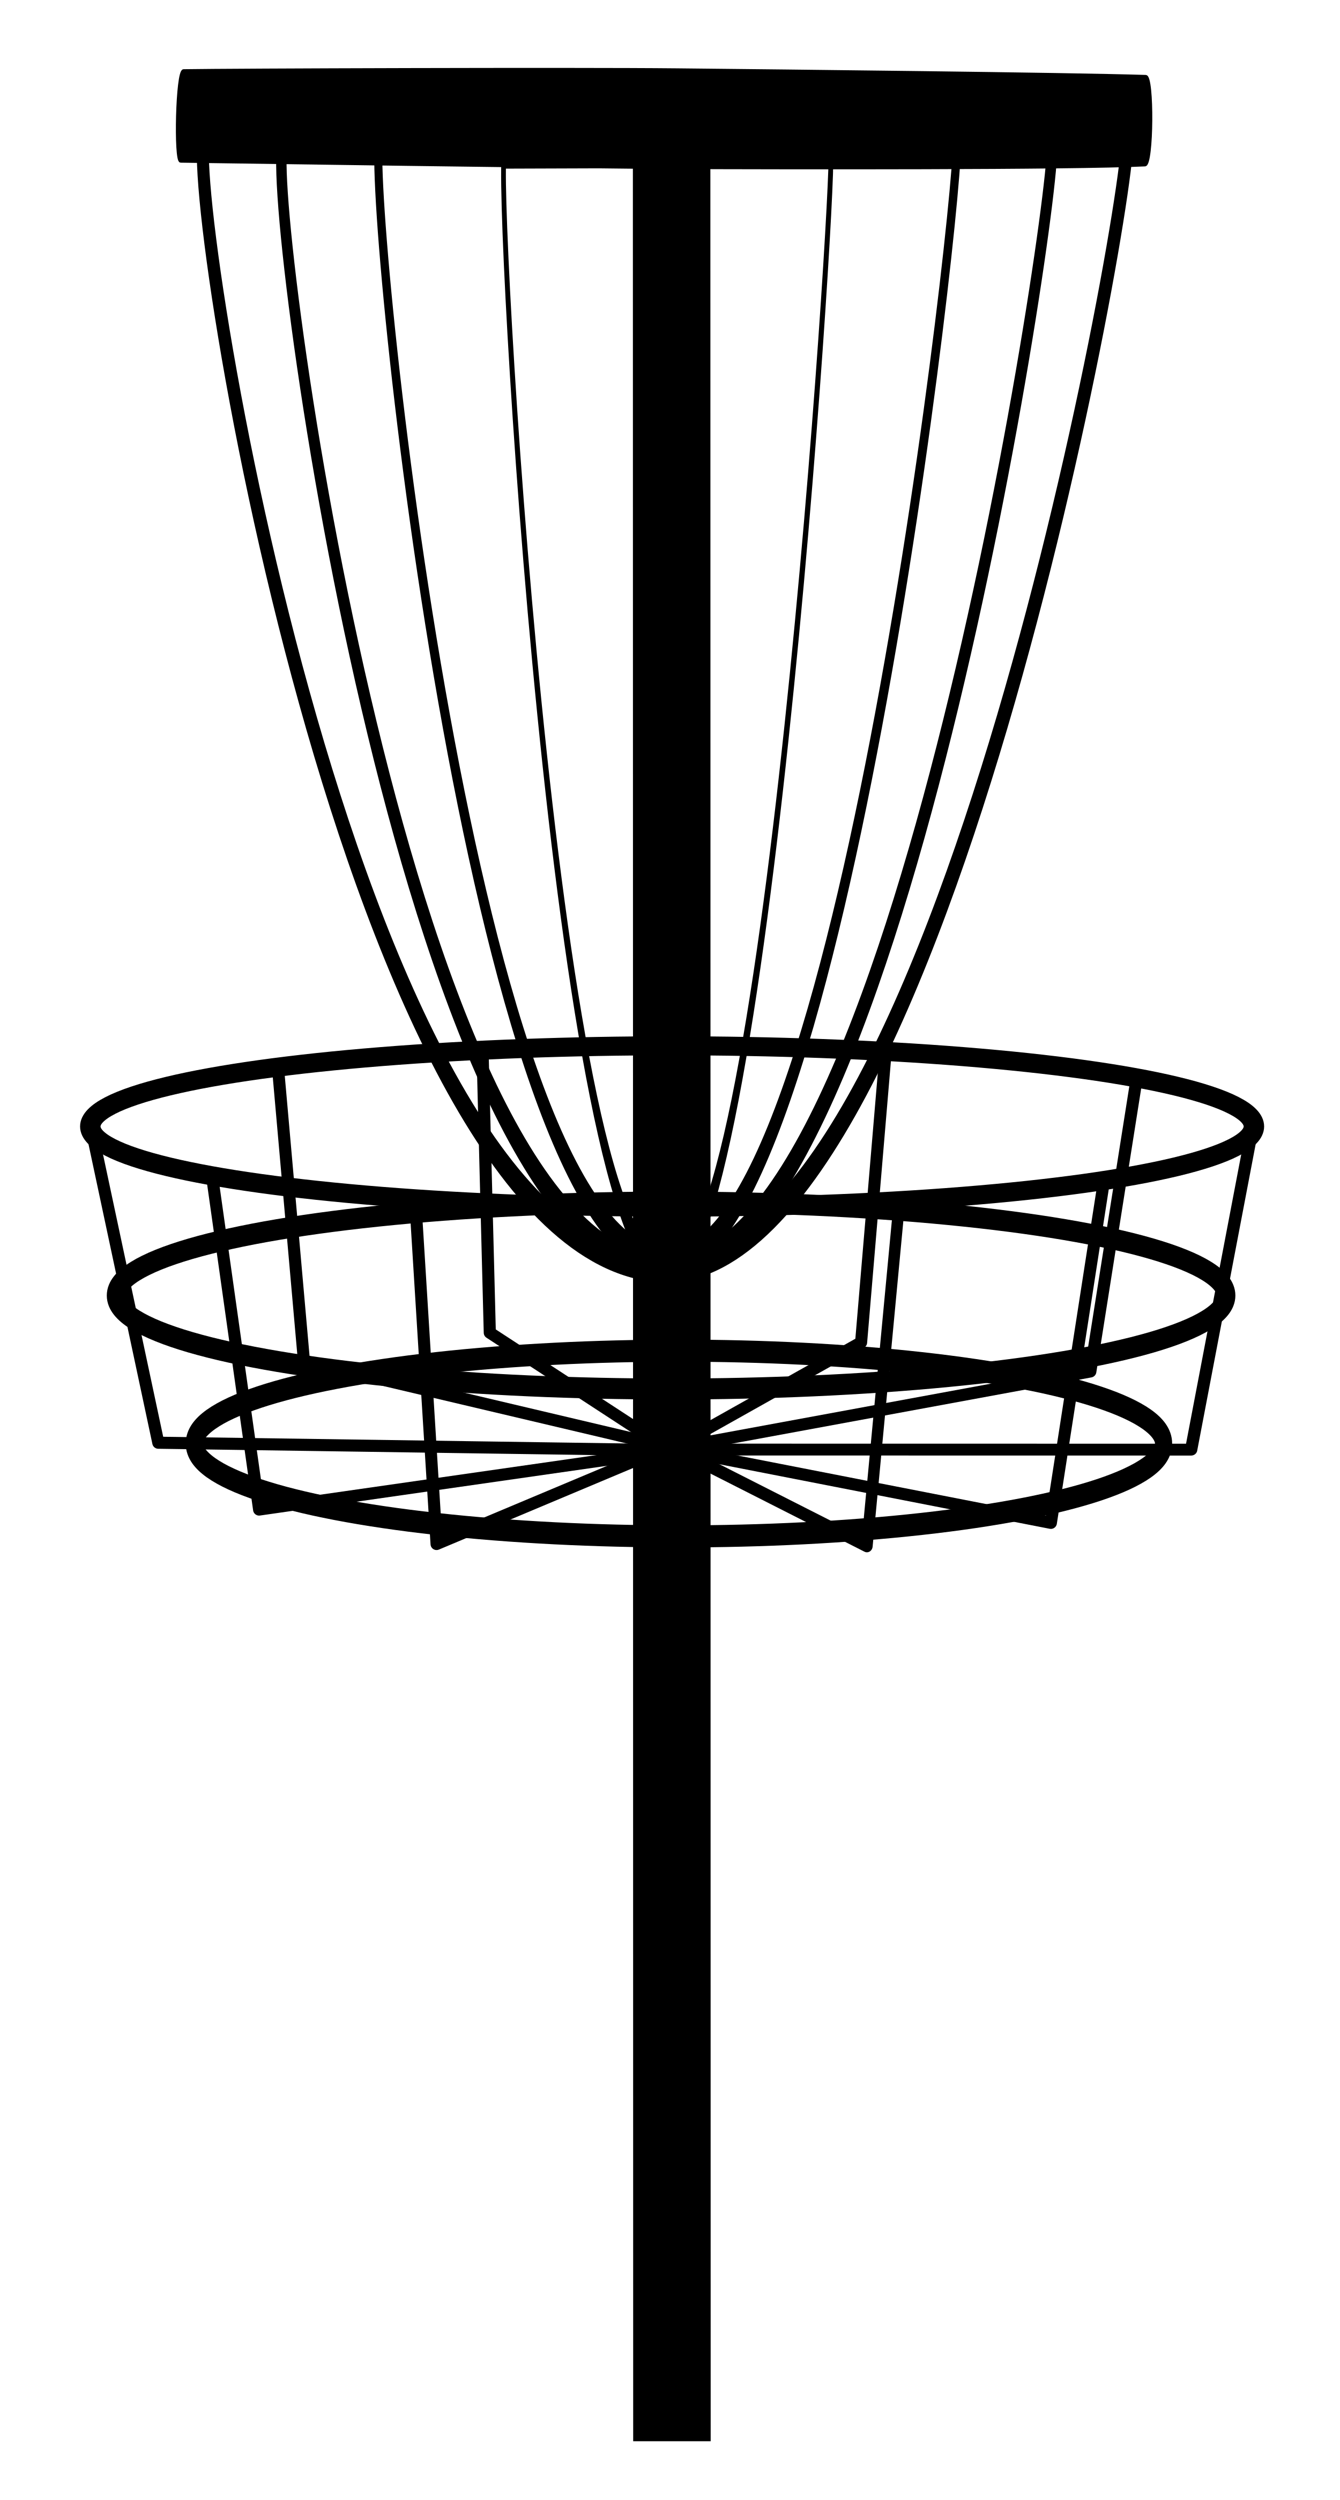 <svg viewBox="0 0 452 843" xmlns="http://www.w3.org/2000/svg" xml:space="preserve" fill-rule="evenodd"
    clip-rule="evenodd" stroke-linecap="round" stroke-linejoin="round" stroke-miterlimit="1.5">
    <style>
        @media (prefers-color-scheme: dark) {
            .a {
                stroke: #fff
            }
        }
    </style>
    <path d="m213.477 48.948 26.139-.003.103 774.305-26.139.003z" />
    <path
        d="M60.937 54.357c12.479.145 137.01 2.029 166.355 2.144 37.655.148 134.737.319 158.922-.89 2.47-.124 2.686-29.766.249-29.842-26.684-.835-121.334-1.844-158.129-2.226-34.413-.36-150.979.033-166.4.294-2.235.038-2.886 30.498-.997 30.52Z"
        class="a" stroke="#000" />
    <path d="m140.123 405.696 7.135 114.989 77.962-32.744" fill="none" class="a" stroke="#000" stroke-width="4.07" />
    <path d="m71.436 395.942 15.962 113.125 138.436-19.835" fill="none" class="a" stroke="#000" stroke-width="4.07" />
    <path d="m30.457 378.934 22.94 107.595 174.324 2.525" fill="none" class="a" stroke="#000" stroke-width="4.07" />
    <path d="m93.877 361.278 8.649 97.717 123.47 29.134" fill="none" class="a" stroke="#000" stroke-width="4.07" />
    <path d="m550.703 484.79 2.4 94.209 58.854 38.833" fill="none" class="a" stroke="#000" stroke-width="3.98"
        transform="matrix(1.027 0 0 1.016 -402.821 -138.837)" />
    <path d="m694.249 538.516-11.424 110.137-70.244-32.413" fill="none" class="a" stroke="#000" stroke-width="4.12"
        transform="matrix(.939 0 0 1.032 -348.75 -148.06)" />
    <path d="m372.091 400.072-17.619 113.482-125.643-24.545" fill="none" class="a" stroke="#000" stroke-width="4.07" />
    <path d="m298.679 355.404-8.219 97.303-63.767 35.815" fill="none" class="a" stroke="#000" stroke-width="4.07" />
    <path d="m383.166 365.241-15.378 97.256-138.994 25.618" fill="none" class="a" stroke="#000" stroke-width="4.07" />
    <path d="M808.422 510.725 788.2 620.564l-170.263-.026" fill="none" class="a" stroke="#000" stroke-width="4.04"
        transform="matrix(1.025 0 0 .989 -406.112 -124.88)" />
    <ellipse cx="619.457" cy="524.348" rx="196.247" ry="29.215" fill="none" class="a" stroke="#000" stroke-width="6.55"
        transform="matrix(.954 0 0 1.079 -364.596 -128.883)" />
    <ellipse cx="619.457" cy="524.348" rx="196.247" ry="29.215" fill="none" class="a" stroke="#000" stroke-width="6.9"
        transform="matrix(1 0 0 .931 -392.747 -108.294)" />
    <ellipse cx="619.457" cy="524.348" rx="196.247" ry="29.215" fill="none" class="a" stroke="#000" stroke-width="6.95"
        transform="matrix(.833 0 0 1.072 -286.994 -75.301)" />
    <g>
        <path
            d="m452.766 366.447 327.463-.19c3.791 5.561-66.638 196.887-167.107 192.909-110.485-4.374-170.493-190.229-160.356-192.719Z"
            fill="none" class="a" stroke="#000" stroke-width="4.28"
            transform="matrix(.949 0 0 1.988 -360.215 -683.51)" />
        <path
            d="m452.766 366.447 327.463-.19c3.791 5.561-66.638 196.887-167.107 192.909-110.485-4.374-170.493-190.229-160.356-192.719Z"
            fill="none" class="a" stroke="#000" stroke-width="4.76"
            transform="matrix(.336 0 0 1.951 18.081 -662.71)" />
        <path
            d="m452.766 366.447 327.463-.19c3.791 5.561-66.638 196.887-167.107 192.909-110.485-4.374-170.493-190.229-160.356-192.719Z"
            fill="none" class="a" stroke="#000" stroke-width="4.59"
            transform="matrix(.594 0 0 1.967 -140.69 -674.409)" />
        <path
            d="m452.766 366.447 327.463-.19c3.791 5.561-66.638 196.887-167.107 192.909-110.485-4.374-170.493-190.229-160.356-192.719Z"
            fill="none" class="a" stroke="#000" stroke-width="4.44"
            transform="matrix(.791 0 0 1.971 -262.359 -674.009)" />
    </g>
</svg>
